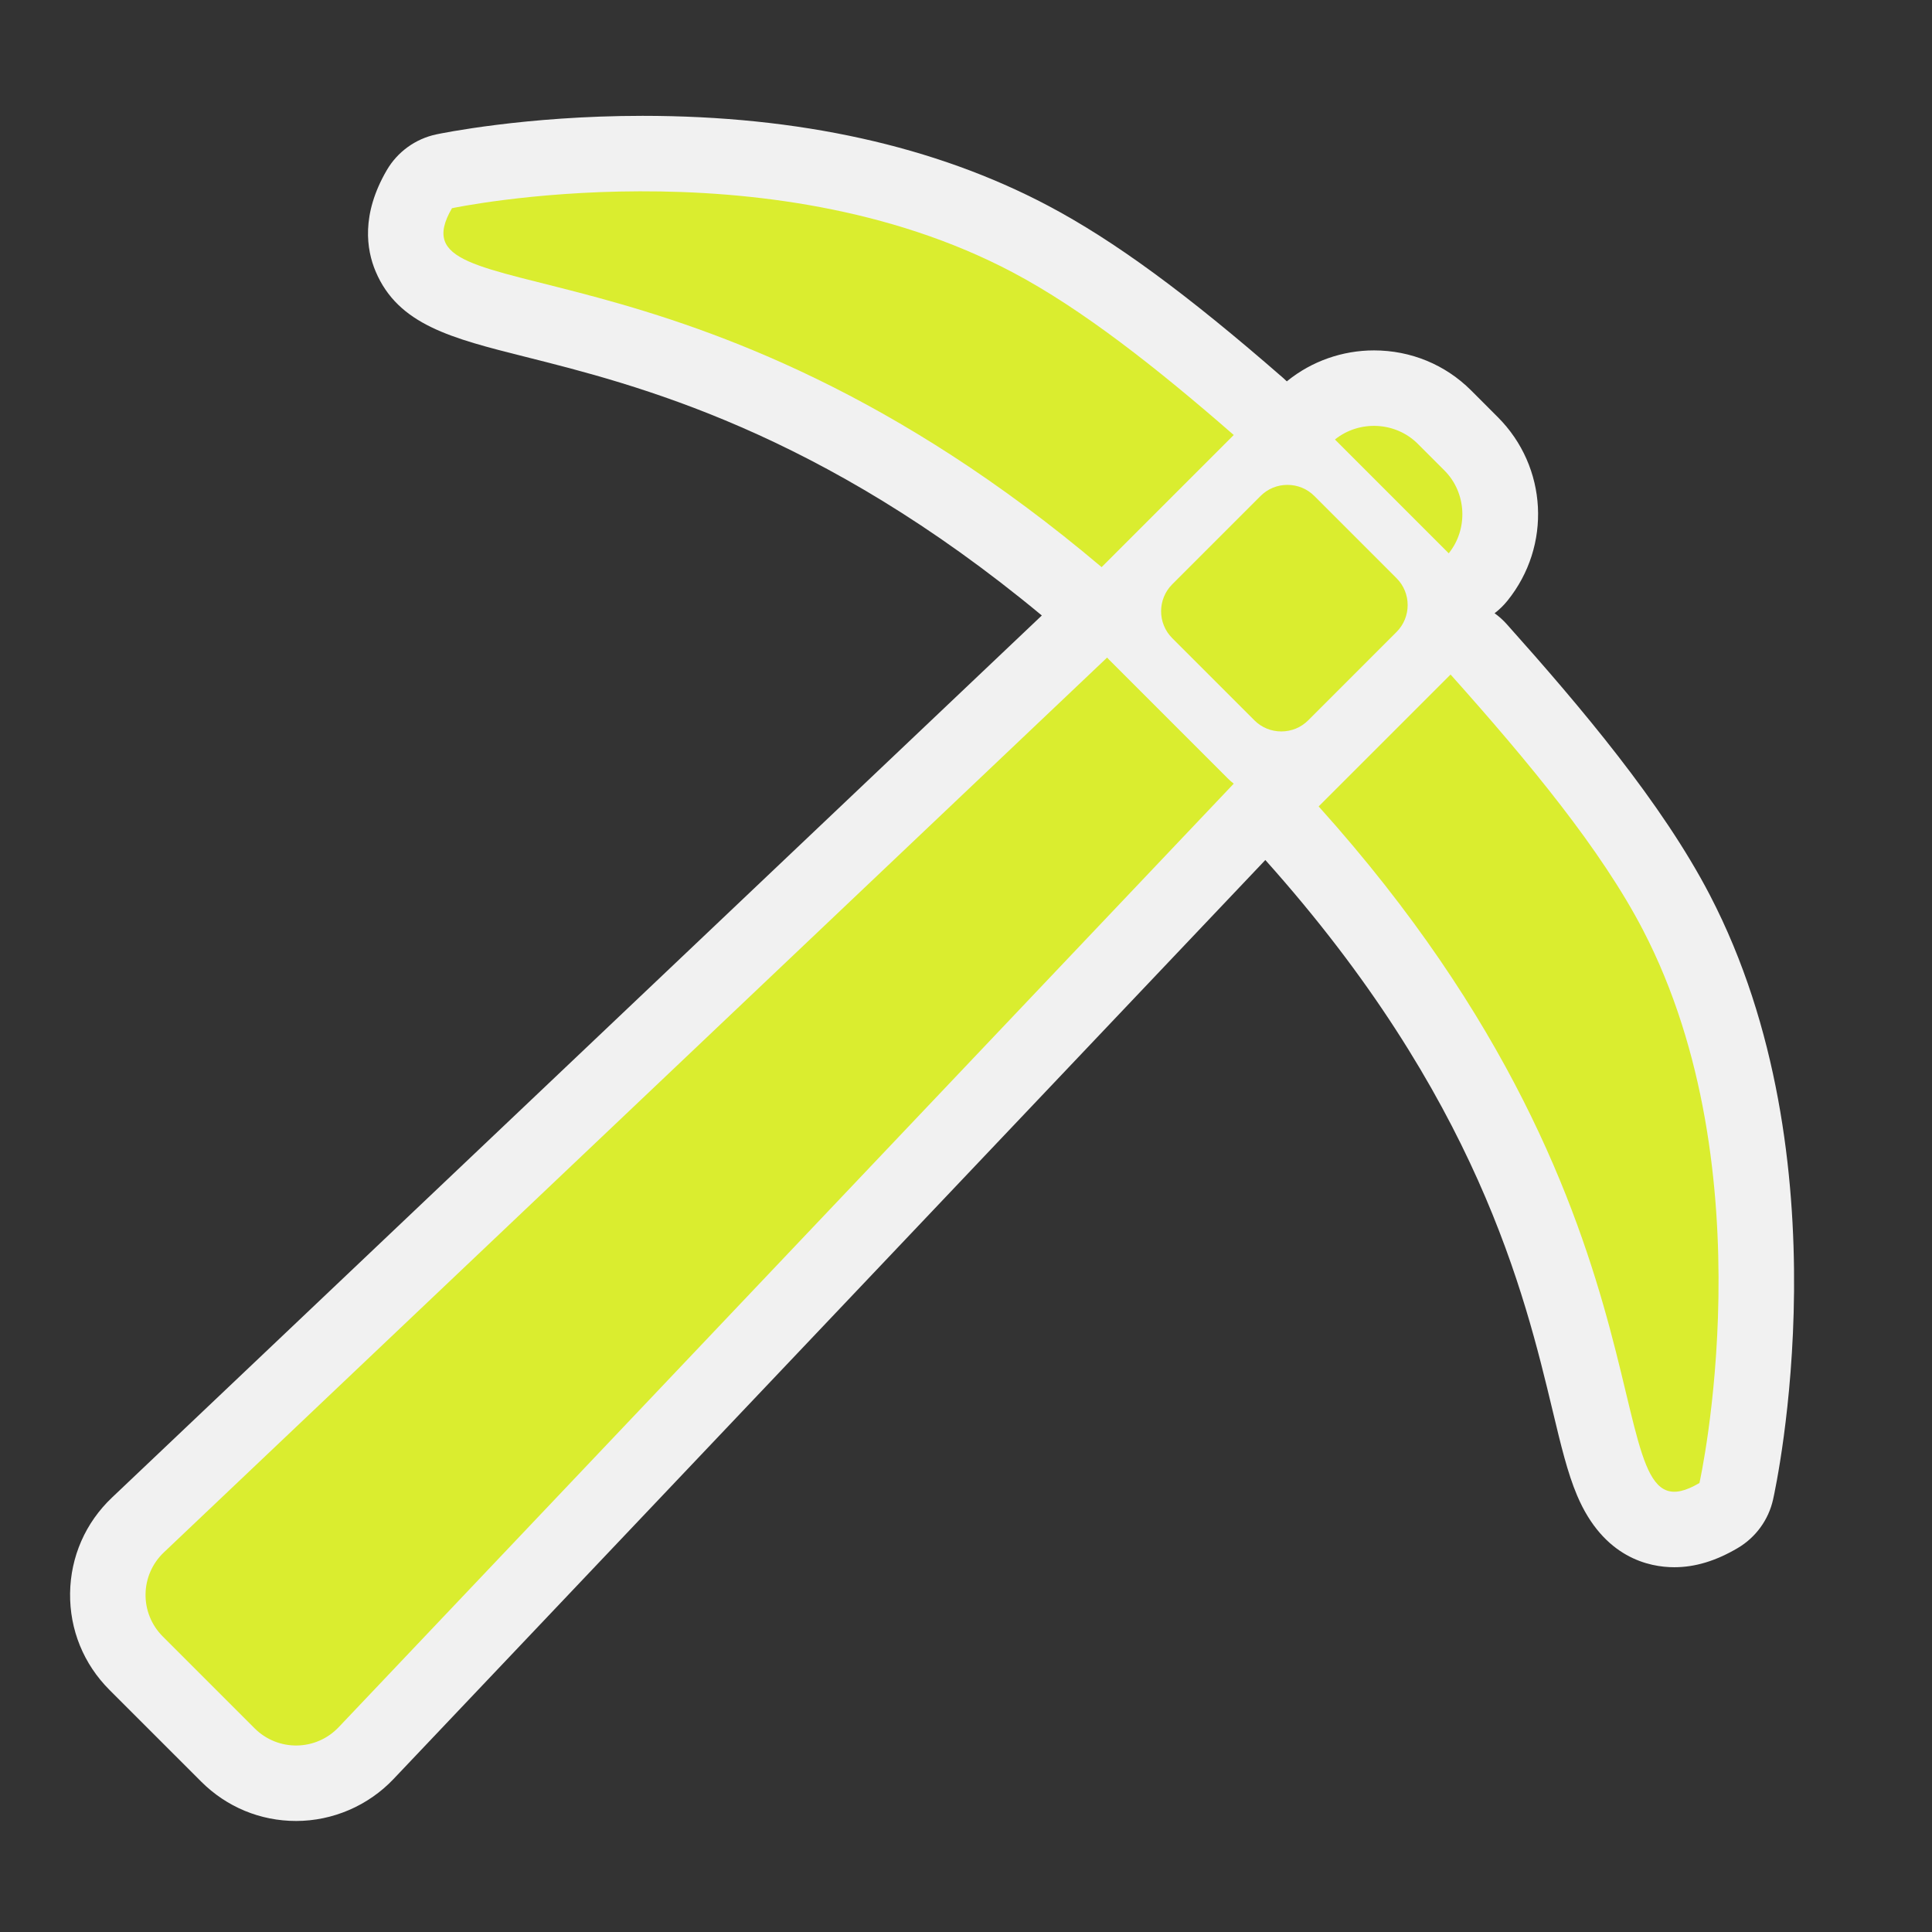 <?xml version="1.0" encoding="utf-8"?>
<!-- (c) mapshakers 2015, Licence: CC0 1.0 Universal, www.mapshakers.com  -->
<!DOCTYPE svg PUBLIC "-//W3C//DTD SVG 1.1//EN" "http://www.w3.org/Graphics/SVG/1.1/DTD/svg11.dtd">
<svg version="1.1" id="mine" xmlns="http://www.w3.org/2000/svg" xmlns:xlink="http://www.w3.org/1999/xlink" x="0px" y="0px"
	 width="256px" height="256px" viewBox="0 0 256 256" style="enable-background:new 0 0 256 256;" xml:space="preserve">
<rect x="0" y="0" width="256" height="256" fill="#333333" stroke="none"/>
<style type="text/css">
<![CDATA[
	.st0{fill:#daed2f;}
	.st1{fill:#F1F1F1;}
]]>
</style>
<path class="st1" d="M39.234,241.289c-4.747,0-9.214-1.854-12.581-5.221l-12.148-12.147c-3.429-3.43-5.282-7.981-5.218-12.817
	c0.064-4.834,2.037-9.336,5.556-12.672L138.046,81.555C108.549,57.073,84.241,50.96,69.622,47.283
	c-9.792-2.463-16.867-4.242-19.853-11.326c-1.21-2.873-1.938-7.529,1.474-13.395c1.42-2.442,3.807-4.169,6.571-4.755
	c0.474-0.1,11.774-2.458,27.327-2.458c20.704,0,38.776,4.003,53.714,11.897c8.752,4.624,18.371,11.673,31.194,22.857
	c0.159,0.139,0.313,0.282,0.462,0.429c0.031-0.026,0.063-0.052,0.096-0.078c3.215-2.595,7.281-4.024,11.449-4.024
	c4.883,0,9.453,1.884,12.875,5.304l3.536,3.539c6.597,6.594,7.146,17.051,1.281,24.322c-0.506,0.626-1.08,1.184-1.708,1.664
	c0.587,0.421,1.132,0.909,1.621,1.457c9.756,10.913,20.582,23.711,26.911,35.898c18.163,34.968,8.778,78.252,8.37,80.077
	c-0.604,2.699-2.297,5.026-4.68,6.432c-2.902,1.712-5.654,2.544-8.41,2.544l0,0c-3.309,0-9.379-1.235-12.881-9.517
	c-1.264-2.984-2.135-6.615-3.236-11.213c-3.735-15.571-9.978-41.59-38.072-72.98L52.142,235.732
	C48.792,239.266,44.088,241.289,39.234,241.289L39.234,241.289z"/>
<path class="st0" d="M185.046,83.743l-11.7,11.702c-0.951,0.951-2.219,1.474-3.568,1.474s-2.616-0.523-3.566-1.474l-10.885-10.886
	c-1.967-1.966-1.967-5.167,0-7.134l11.701-11.702c0.949-0.951,2.217-1.474,3.565-1.474s2.616,0.523,3.567,1.474l10.886,10.887
	C187.014,78.575,187.014,81.776,185.046,83.743z M146.939,87.394c-0.084-0.085-0.158-0.177-0.24-0.265L21.723,205.688
	c-3.192,3.027-3.258,8.052-0.147,11.162l12.148,12.148c3.111,3.111,8.134,3.045,11.162-0.146l118.59-125.012
	c-0.285-0.228-0.562-0.467-0.822-0.729L146.939,87.394z M191.396,62.342l-3.535-3.537c-2.959-2.958-7.764-3.159-10.973-0.569
	l15.077,15.079C194.557,70.105,194.354,65.3,191.396,62.342z M217.699,123.221c-5.506-10.601-15.045-22.156-25.492-33.842
	l-17.479,17.477c50.51,56.136,35.557,98.436,50.457,89.65C225.186,196.507,234.391,155.355,217.699,123.221z M145.969,75.147
	l17.508-17.508c-10.143-8.847-20.086-16.688-29.293-21.552c-32.747-17.304-74.295-8.498-74.295-8.498
	C51.449,42.1,91.216,28.837,145.969,75.147z"/>
</svg>
